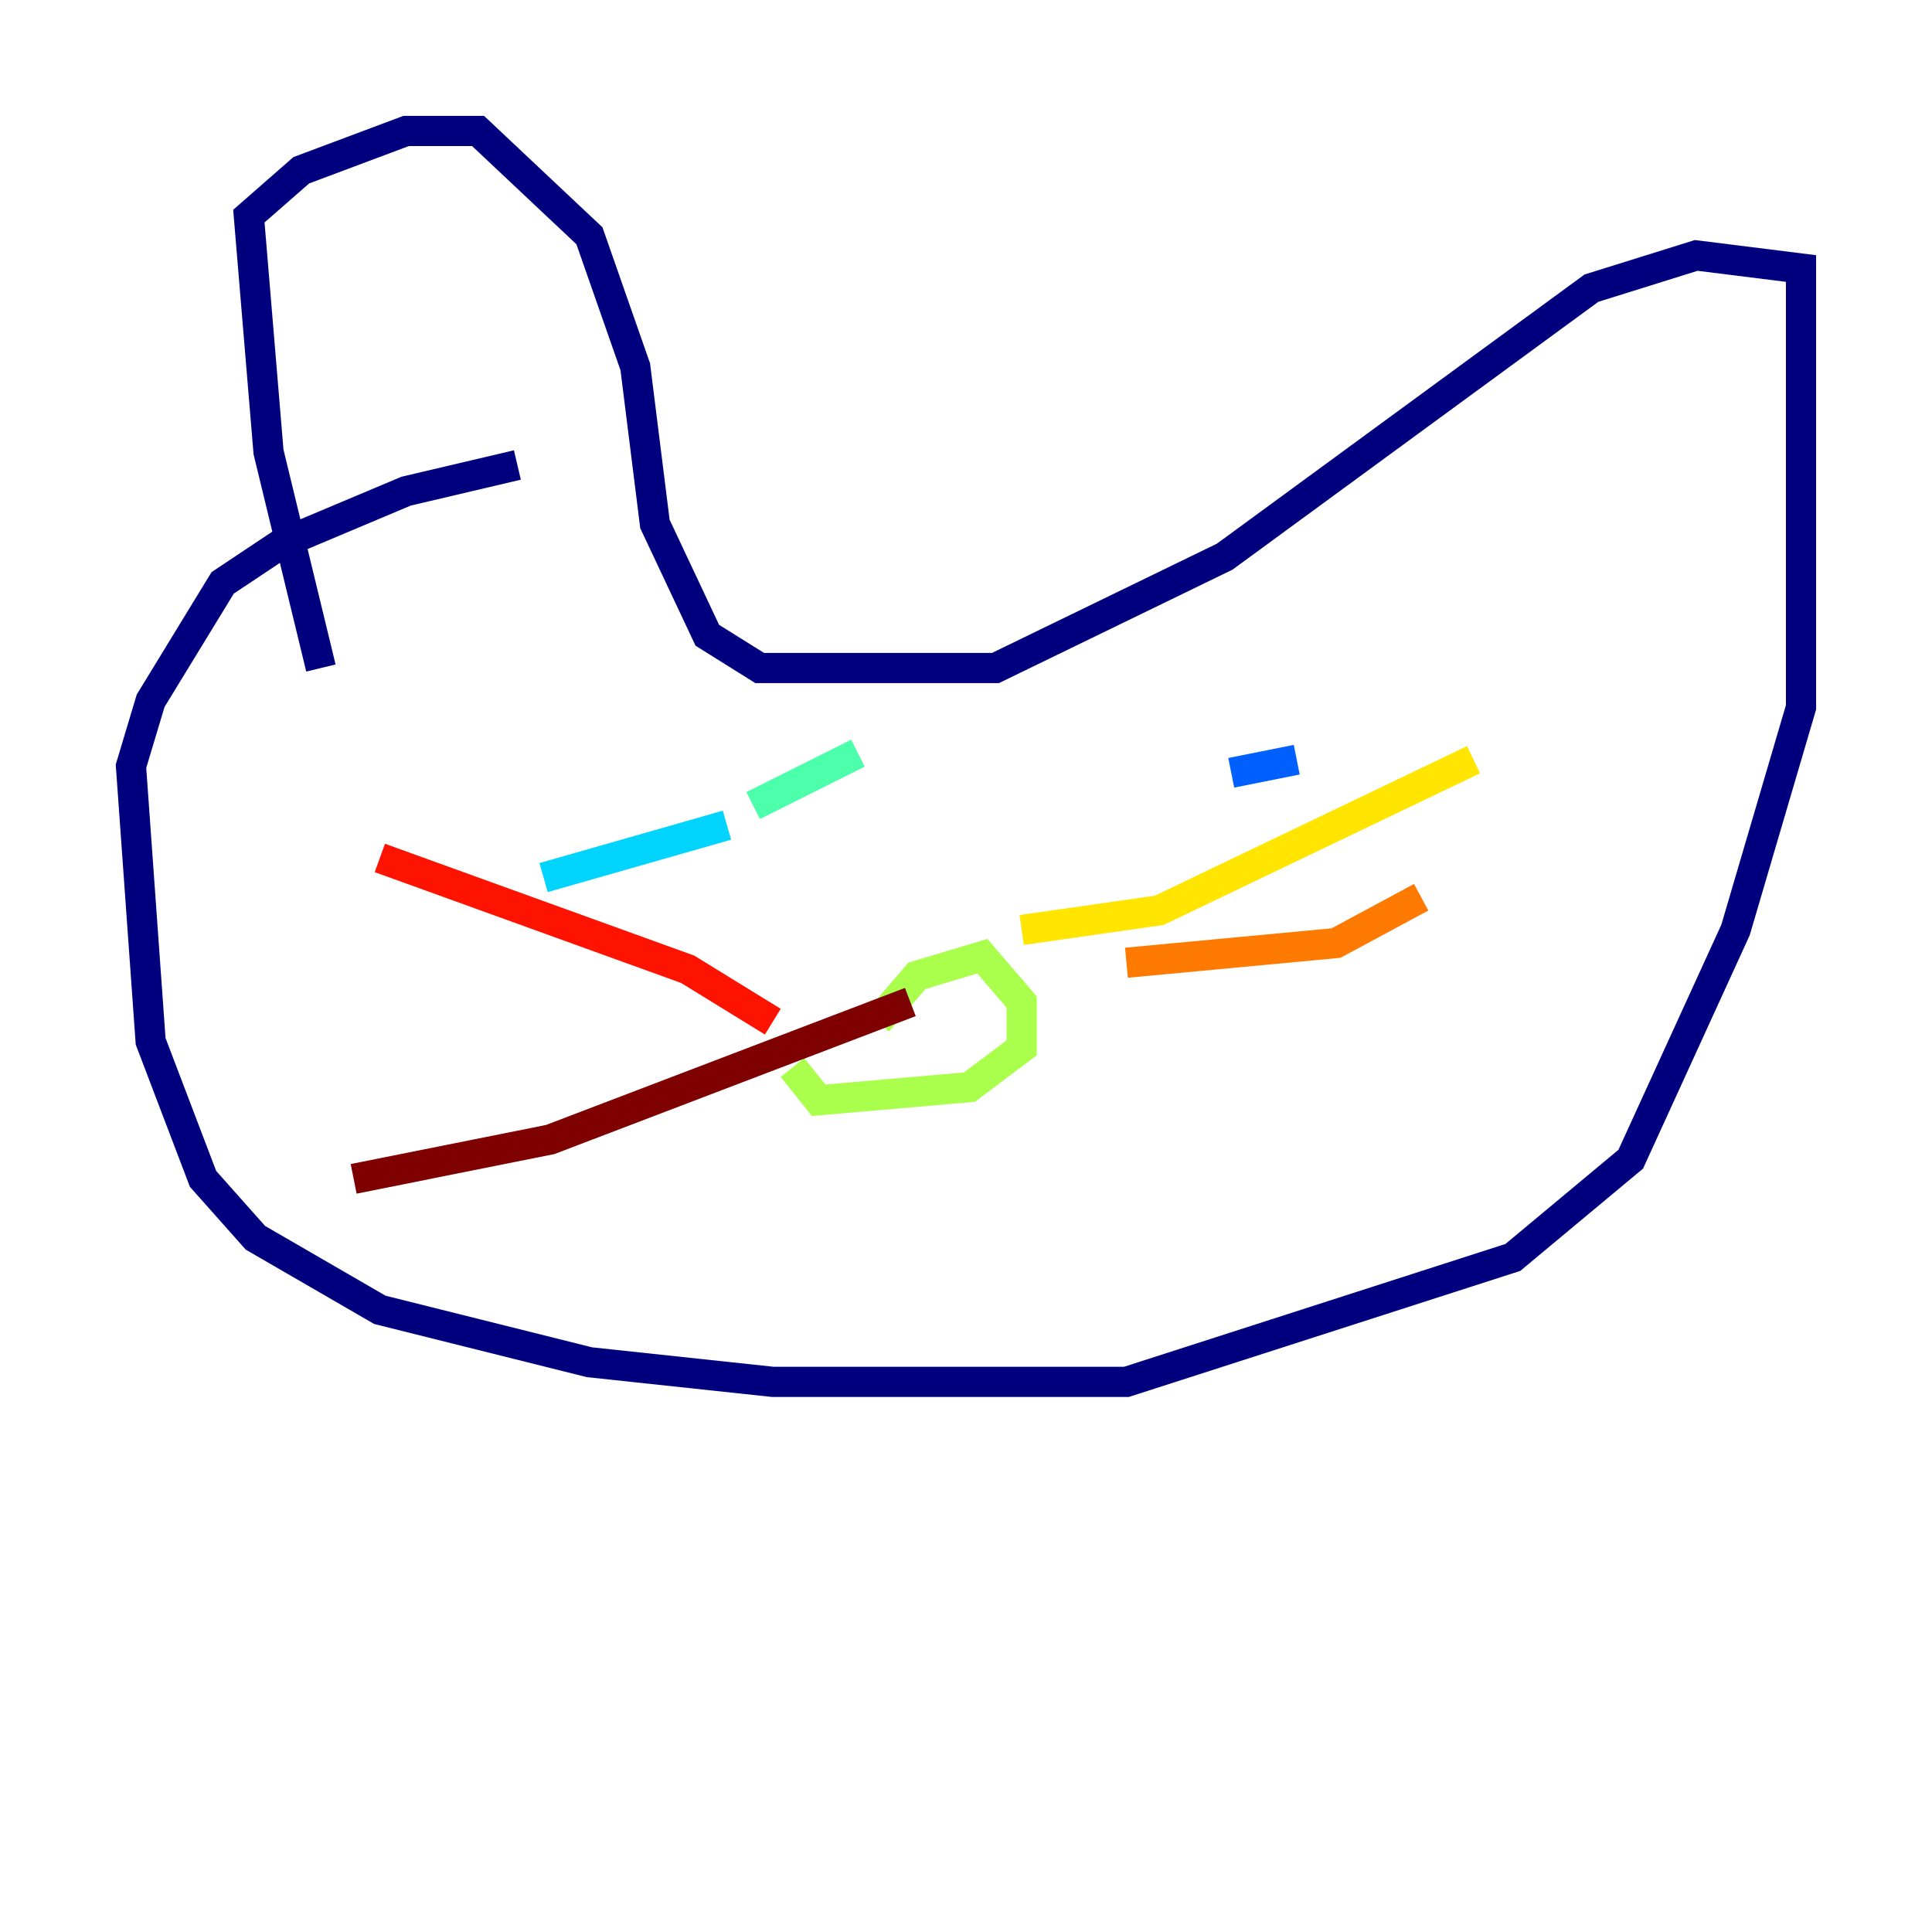 <?xml version="1.0" encoding="utf-8" ?>
<svg baseProfile="tiny" height="128" version="1.2" viewBox="0,0,128,128" width="128" xmlns="http://www.w3.org/2000/svg" xmlns:ev="http://www.w3.org/2001/xml-events" xmlns:xlink="http://www.w3.org/1999/xlink"><defs /><polyline fill="none" points="21.261,44.258 17.79,29.939 16.488,14.319 19.959,11.281 26.902,8.678 31.675,8.678 39.051,15.62 42.088,24.298 43.39,34.712 46.861,42.088 50.332,44.258 65.953,44.258 81.139,36.881 105.437,19.091 112.38,16.922 119.322,17.79 119.322,46.861 114.983,61.614 108.041,76.8 100.231,83.308 74.63,91.552 51.2,91.552 39.051,90.251 25.166,86.78 16.922,82.007 13.451,78.102 9.98,68.99 8.678,50.766 9.98,46.427 14.752,38.617 18.658,36.014 26.902,32.542 34.278,30.807" stroke="#00007f" stroke-width="2" /><polyline fill="none" points="79.837,51.634 79.837,51.634" stroke="#0000fe" stroke-width="2" /><polyline fill="none" points="85.912,50.332 81.573,51.2" stroke="#0060ff" stroke-width="2" /><polyline fill="none" points="36.014,58.142 48.163,54.671" stroke="#00d4ff" stroke-width="2" /><polyline fill="none" points="49.898,53.37 56.841,49.898" stroke="#4cffaa" stroke-width="2" /><polyline fill="none" points="58.142,67.688 60.746,64.651 65.085,63.349 67.688,66.386 67.688,69.424 64.217,72.027 54.237,72.895 52.502,70.725" stroke="#aaff4c" stroke-width="2" /><polyline fill="none" points="67.688,61.614 76.8,60.312 97.627,50.332" stroke="#ffe500" stroke-width="2" /><polyline fill="none" points="74.63,63.783 88.515,62.481 94.156,59.444" stroke="#ff7a00" stroke-width="2" /><polyline fill="none" points="51.2,67.688 45.559,64.217 25.166,56.841" stroke="#fe1200" stroke-width="2" /><polyline fill="none" points="60.312,66.386 36.447,75.498 23.43,78.102" stroke="#7f0000" stroke-width="2" /></svg>